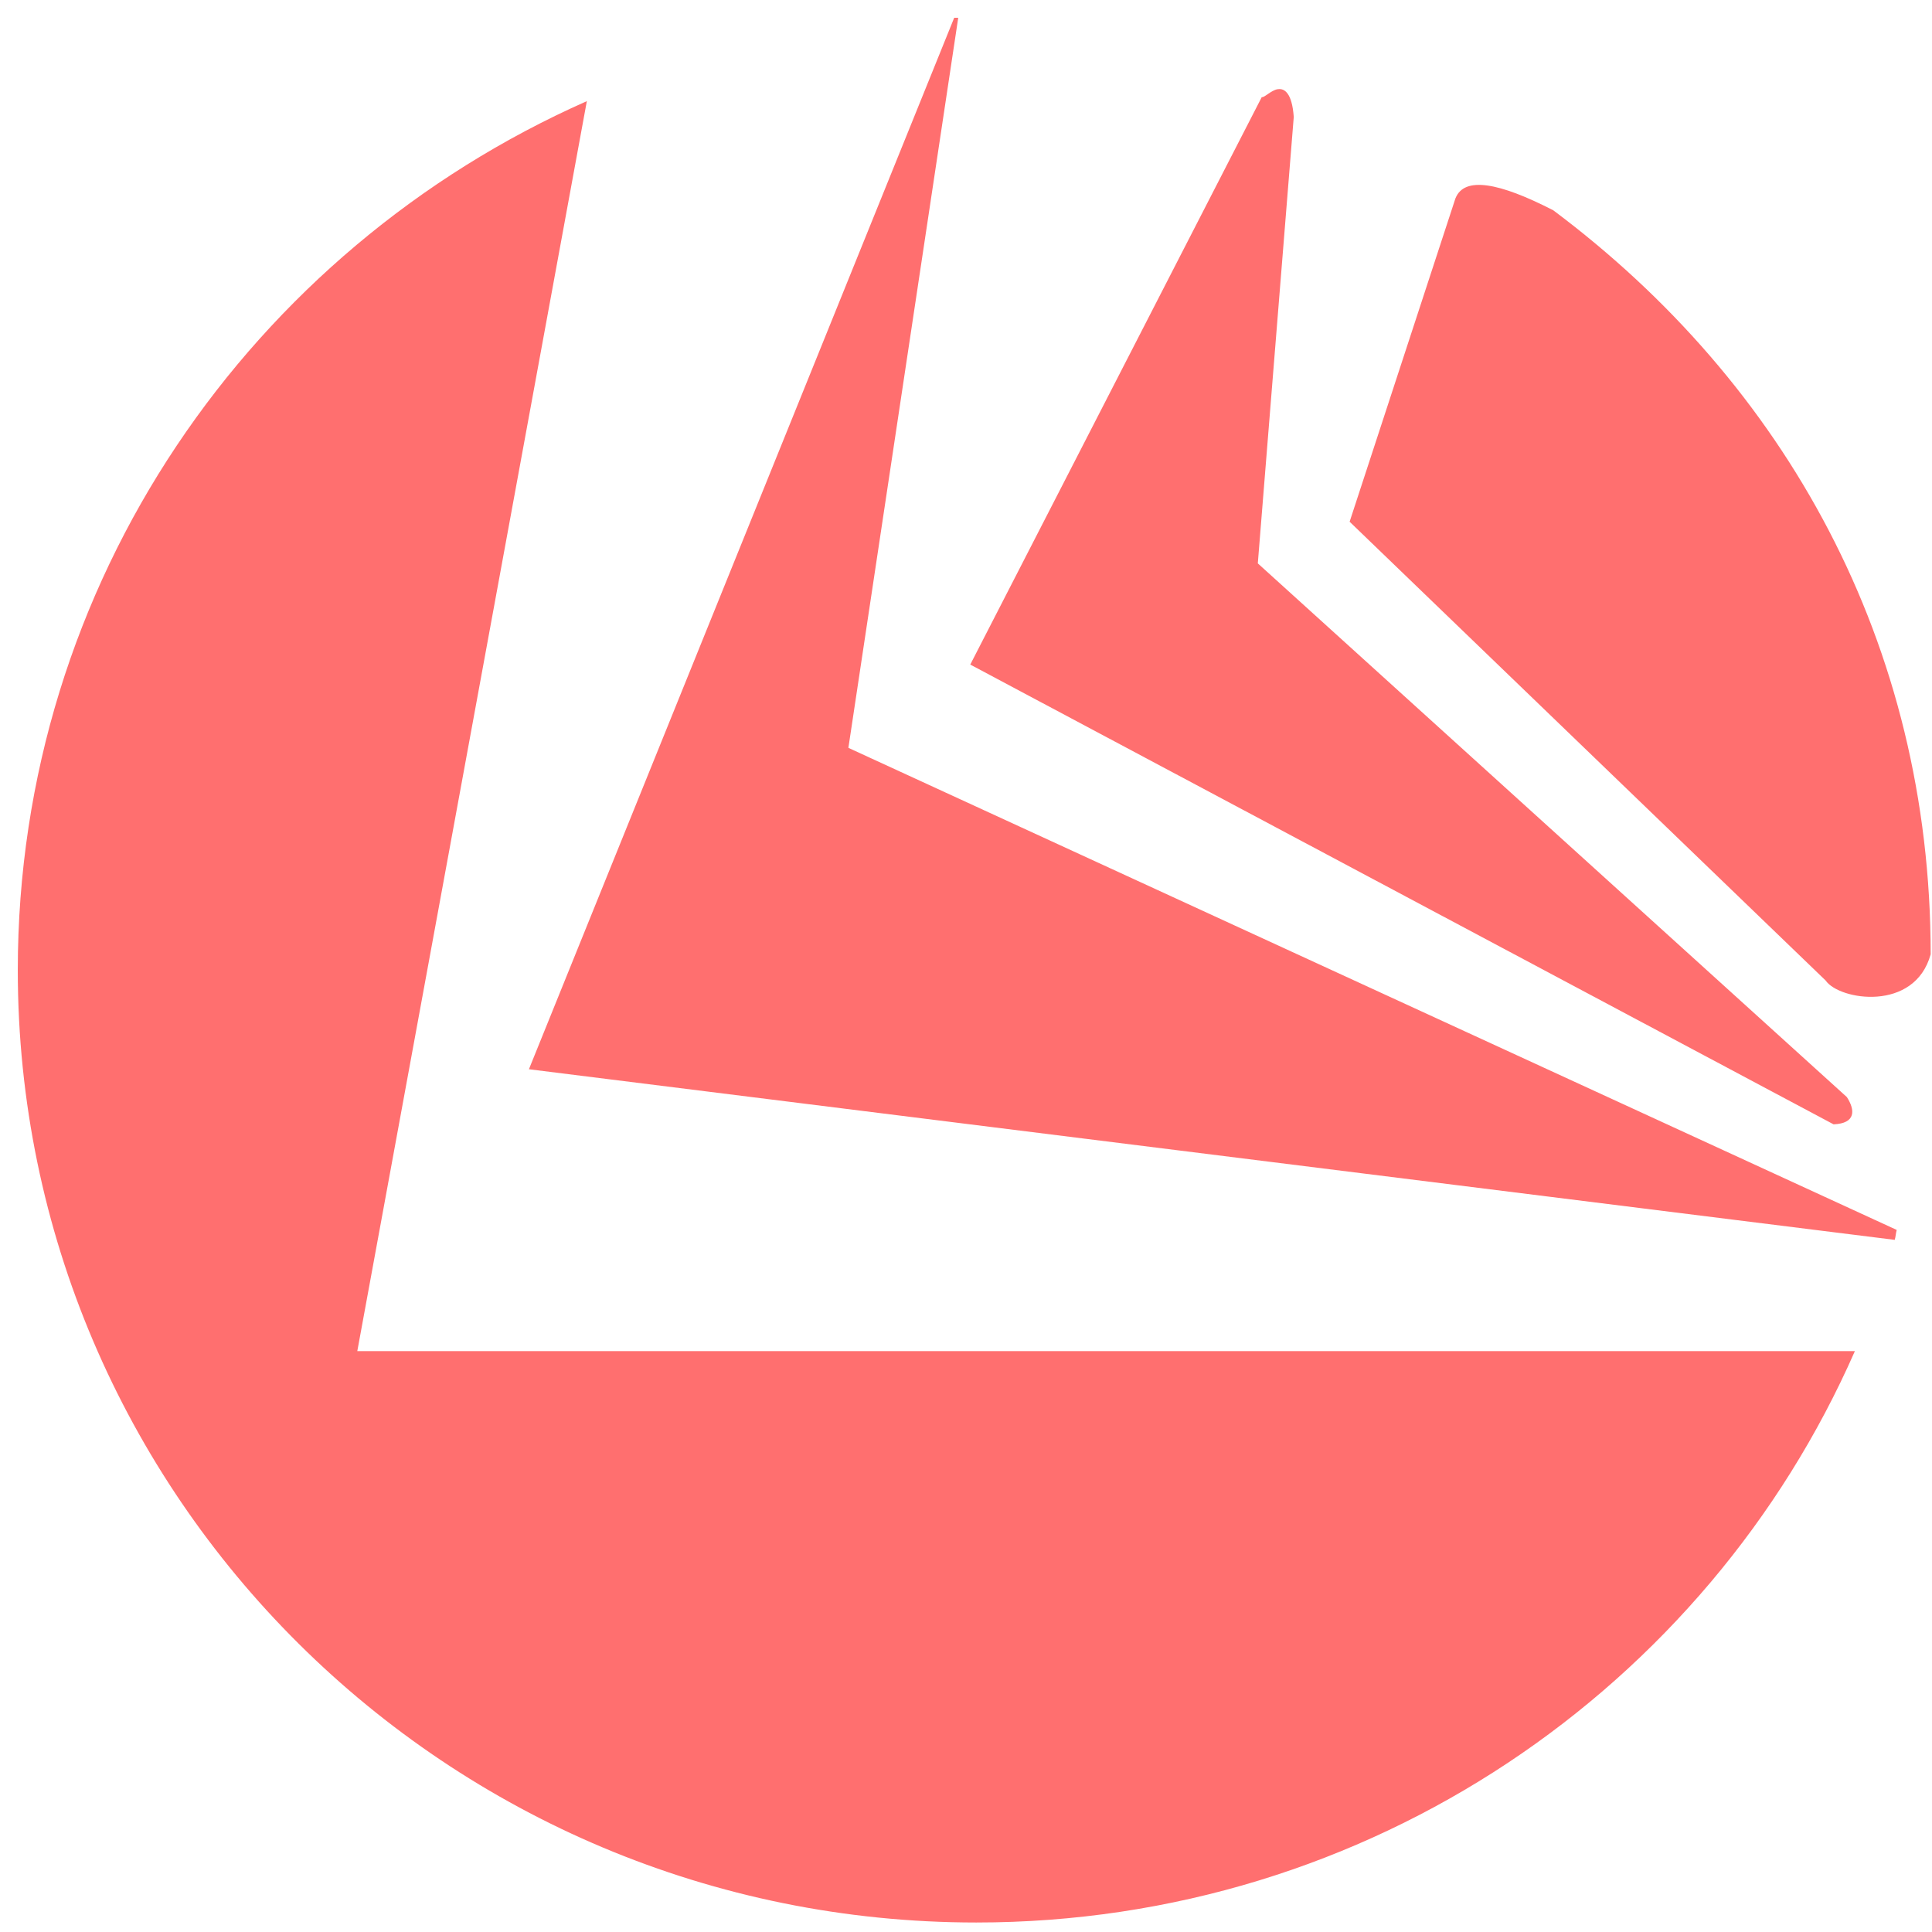 <?xml version="1.0" encoding="UTF-8" standalone="no"?>
<svg
   xmlns:dc="http://purl.org/dc/elements/1.1/"
   xmlns:cc="http://creativecommons.org/ns#"
   xmlns:rdf="http://www.w3.org/1999/02/22-rdf-syntax-ns#"
   xmlns:svg="http://www.w3.org/2000/svg"
   xmlns="http://www.w3.org/2000/svg"
   xmlns:sodipodi="http://sodipodi.sourceforge.net/DTD/sodipodi-0.dtd"
   xmlns:inkscape="http://www.inkscape.org/namespaces/inkscape"
   viewBox="0 0 48 48"
   id="svg2"
   version="1.1"
   inkscape:version="0.91 r13725"
   sodipodi:docname="bitdefender.svg">
  <sodipodi:namedview
     pagecolor="#ffffff"
     bordercolor="#666666"
     borderopacity="1"
     objecttolerance="10"
     gridtolerance="10"
     guidetolerance="10"
     inkscape:pageopacity="0"
     inkscape:pageshadow="2"
     inkscape:window-width="1280"
     inkscape:window-height="694"
     id="namedview17"
     showgrid="false"
     inkscape:zoom="4.9166667"
     inkscape:cx="-9.1525424"
     inkscape:cy="24"
     inkscape:window-x="0"
     inkscape:window-y="0"
     inkscape:window-maximized="1"
     inkscape:current-layer="svg2" />
  <defs
     id="defs4">
    <linearGradient
       gradientUnits="userSpaceOnUse"
       y2="-26.05"
       x2="-125.19"
       y1="73.5"
       x1="-123.97"
       id="0"
       gradientTransform="matrix(.494 0 0 .478 86.65 13.11)">
      <stop
         stop-color="#c52828"
         id="stop7" />
      <stop
         offset="1"
         stop-color="#ff5454"
         id="stop9" />
    </linearGradient>
  </defs>
  <path
     d="M 23.707,0.441 13.141,26.565 47.074,30.804 c 0.024,-0.079 0.027,-0.167 0.049,-0.247 L 21.078,18.58 23.807,0.441 c -0.032,0 -0.066,0 -0.098,0 M 31.746,2.215 C 31.573,2.246 31.41,2.432 31.348,2.413 L 24.106,16.511 45.555,27.934 c 0.557,-0.024 0.538,-0.357 0.329,-0.678 L 31.25,13.997 32.143,2.906 C 32.102,2.325 31.919,2.186 31.746,2.217 M 14.58,2.513 C 6.252,6.199 0.442,14.461 0.442,24.103 c 0,13.067 10.661,23.661 23.814,23.661 9.768,0 18.156,-5.834 21.828,-14.196 l -37.207,0 z m 21.58,2.415 -2.629,8.034 11.827,11.399 c 0.338,0.492 2.213,0.789 2.609,-0.652 0,-7.725 -3.614,-14.173 -9.376,-18.484 -1.343,-0.691 -2.212,-0.853 -2.431,-0.296"
     id="path15"
     style="fill:#ff5555;fill-opacity:0.843"
     inkscape:connector-curvature="0" />
</svg>
